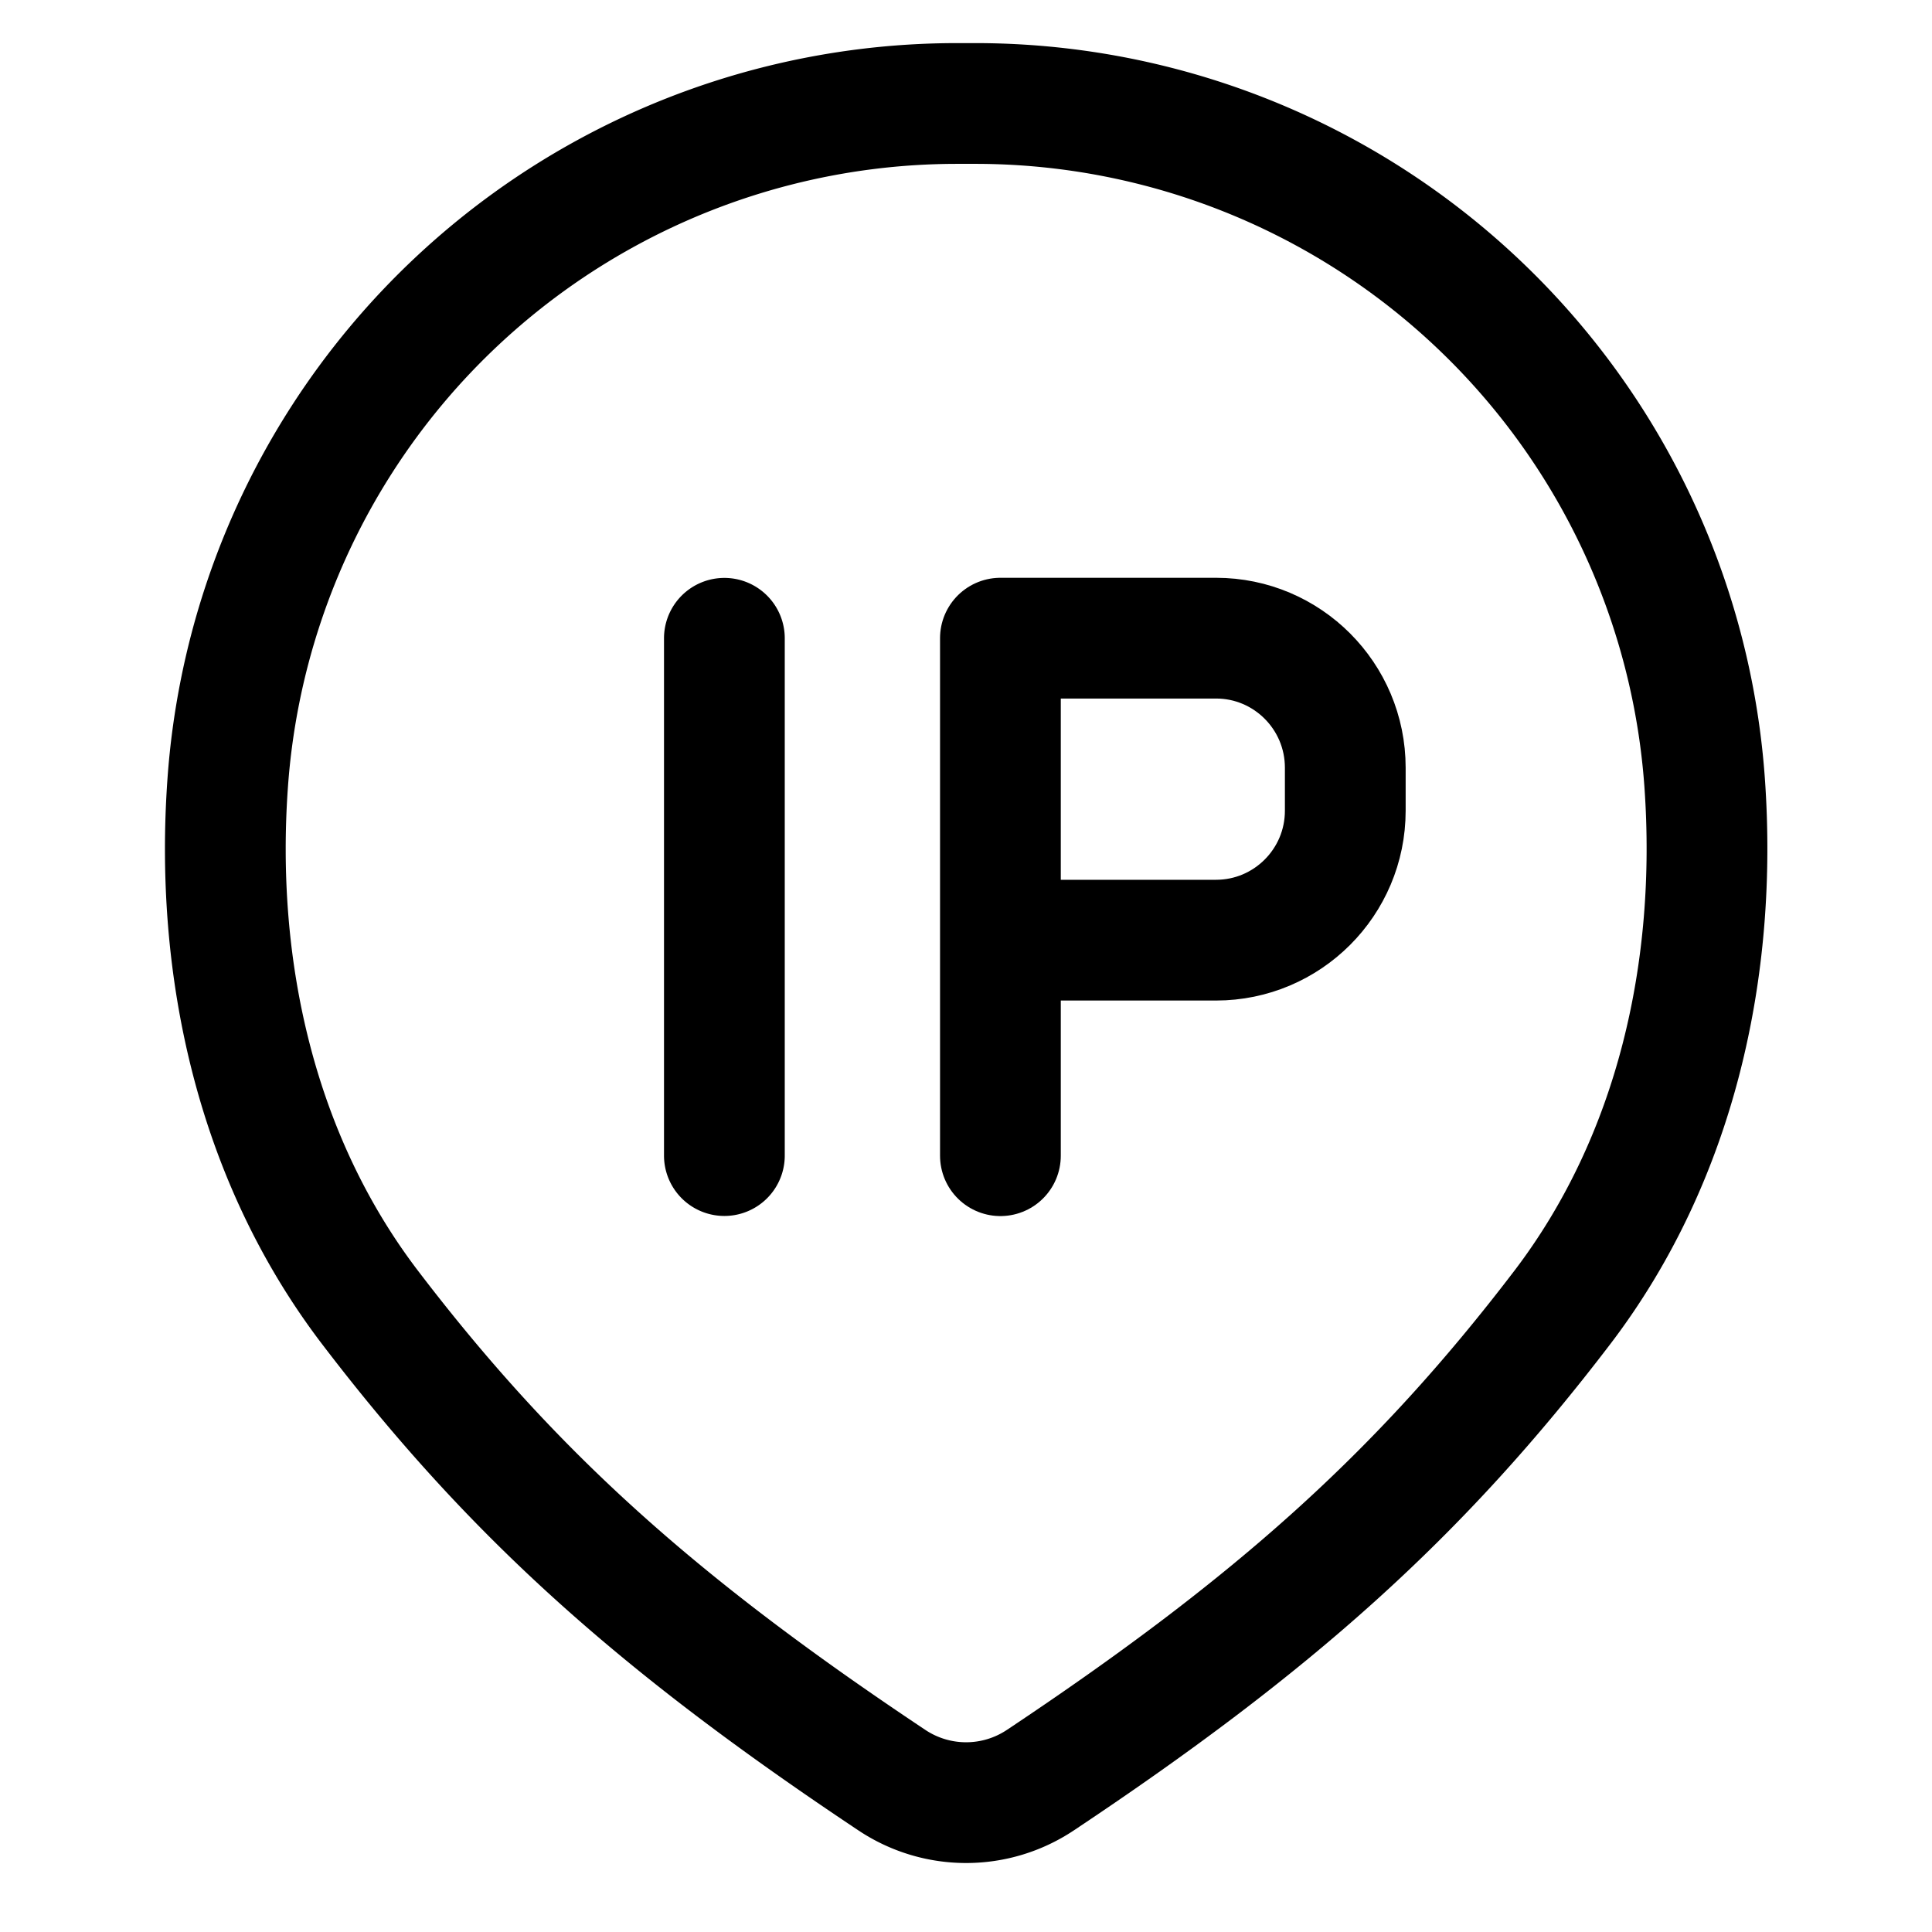 <svg fill="none" xmlns="http://www.w3.org/2000/svg" viewBox="0 0 16 16"><path d="M8.077.857h-.154A6.055 6.055 0 001.886 6.48c-.111 1.544.237 3.11 1.175 4.343 1.19 1.561 2.397 2.635 4.326 3.92a1.108 1.108 0 001.228 0c1.929-1.285 3.137-2.359 4.327-3.92.937-1.232 1.285-2.799 1.175-4.343A6.055 6.055 0 008.076.857zM5.999 5.286V9.57" stroke="currentColor" stroke-linecap="round" stroke-linejoin="round"/><path d="M8.285 9.571V7.785m0 0v-2.5h1.786c.59 0 1.07.48 1.07 1.073v.356c0 .592-.48 1.072-1.071 1.072H8.285z" stroke="currentColor" stroke-linecap="round" stroke-linejoin="round"/></svg>